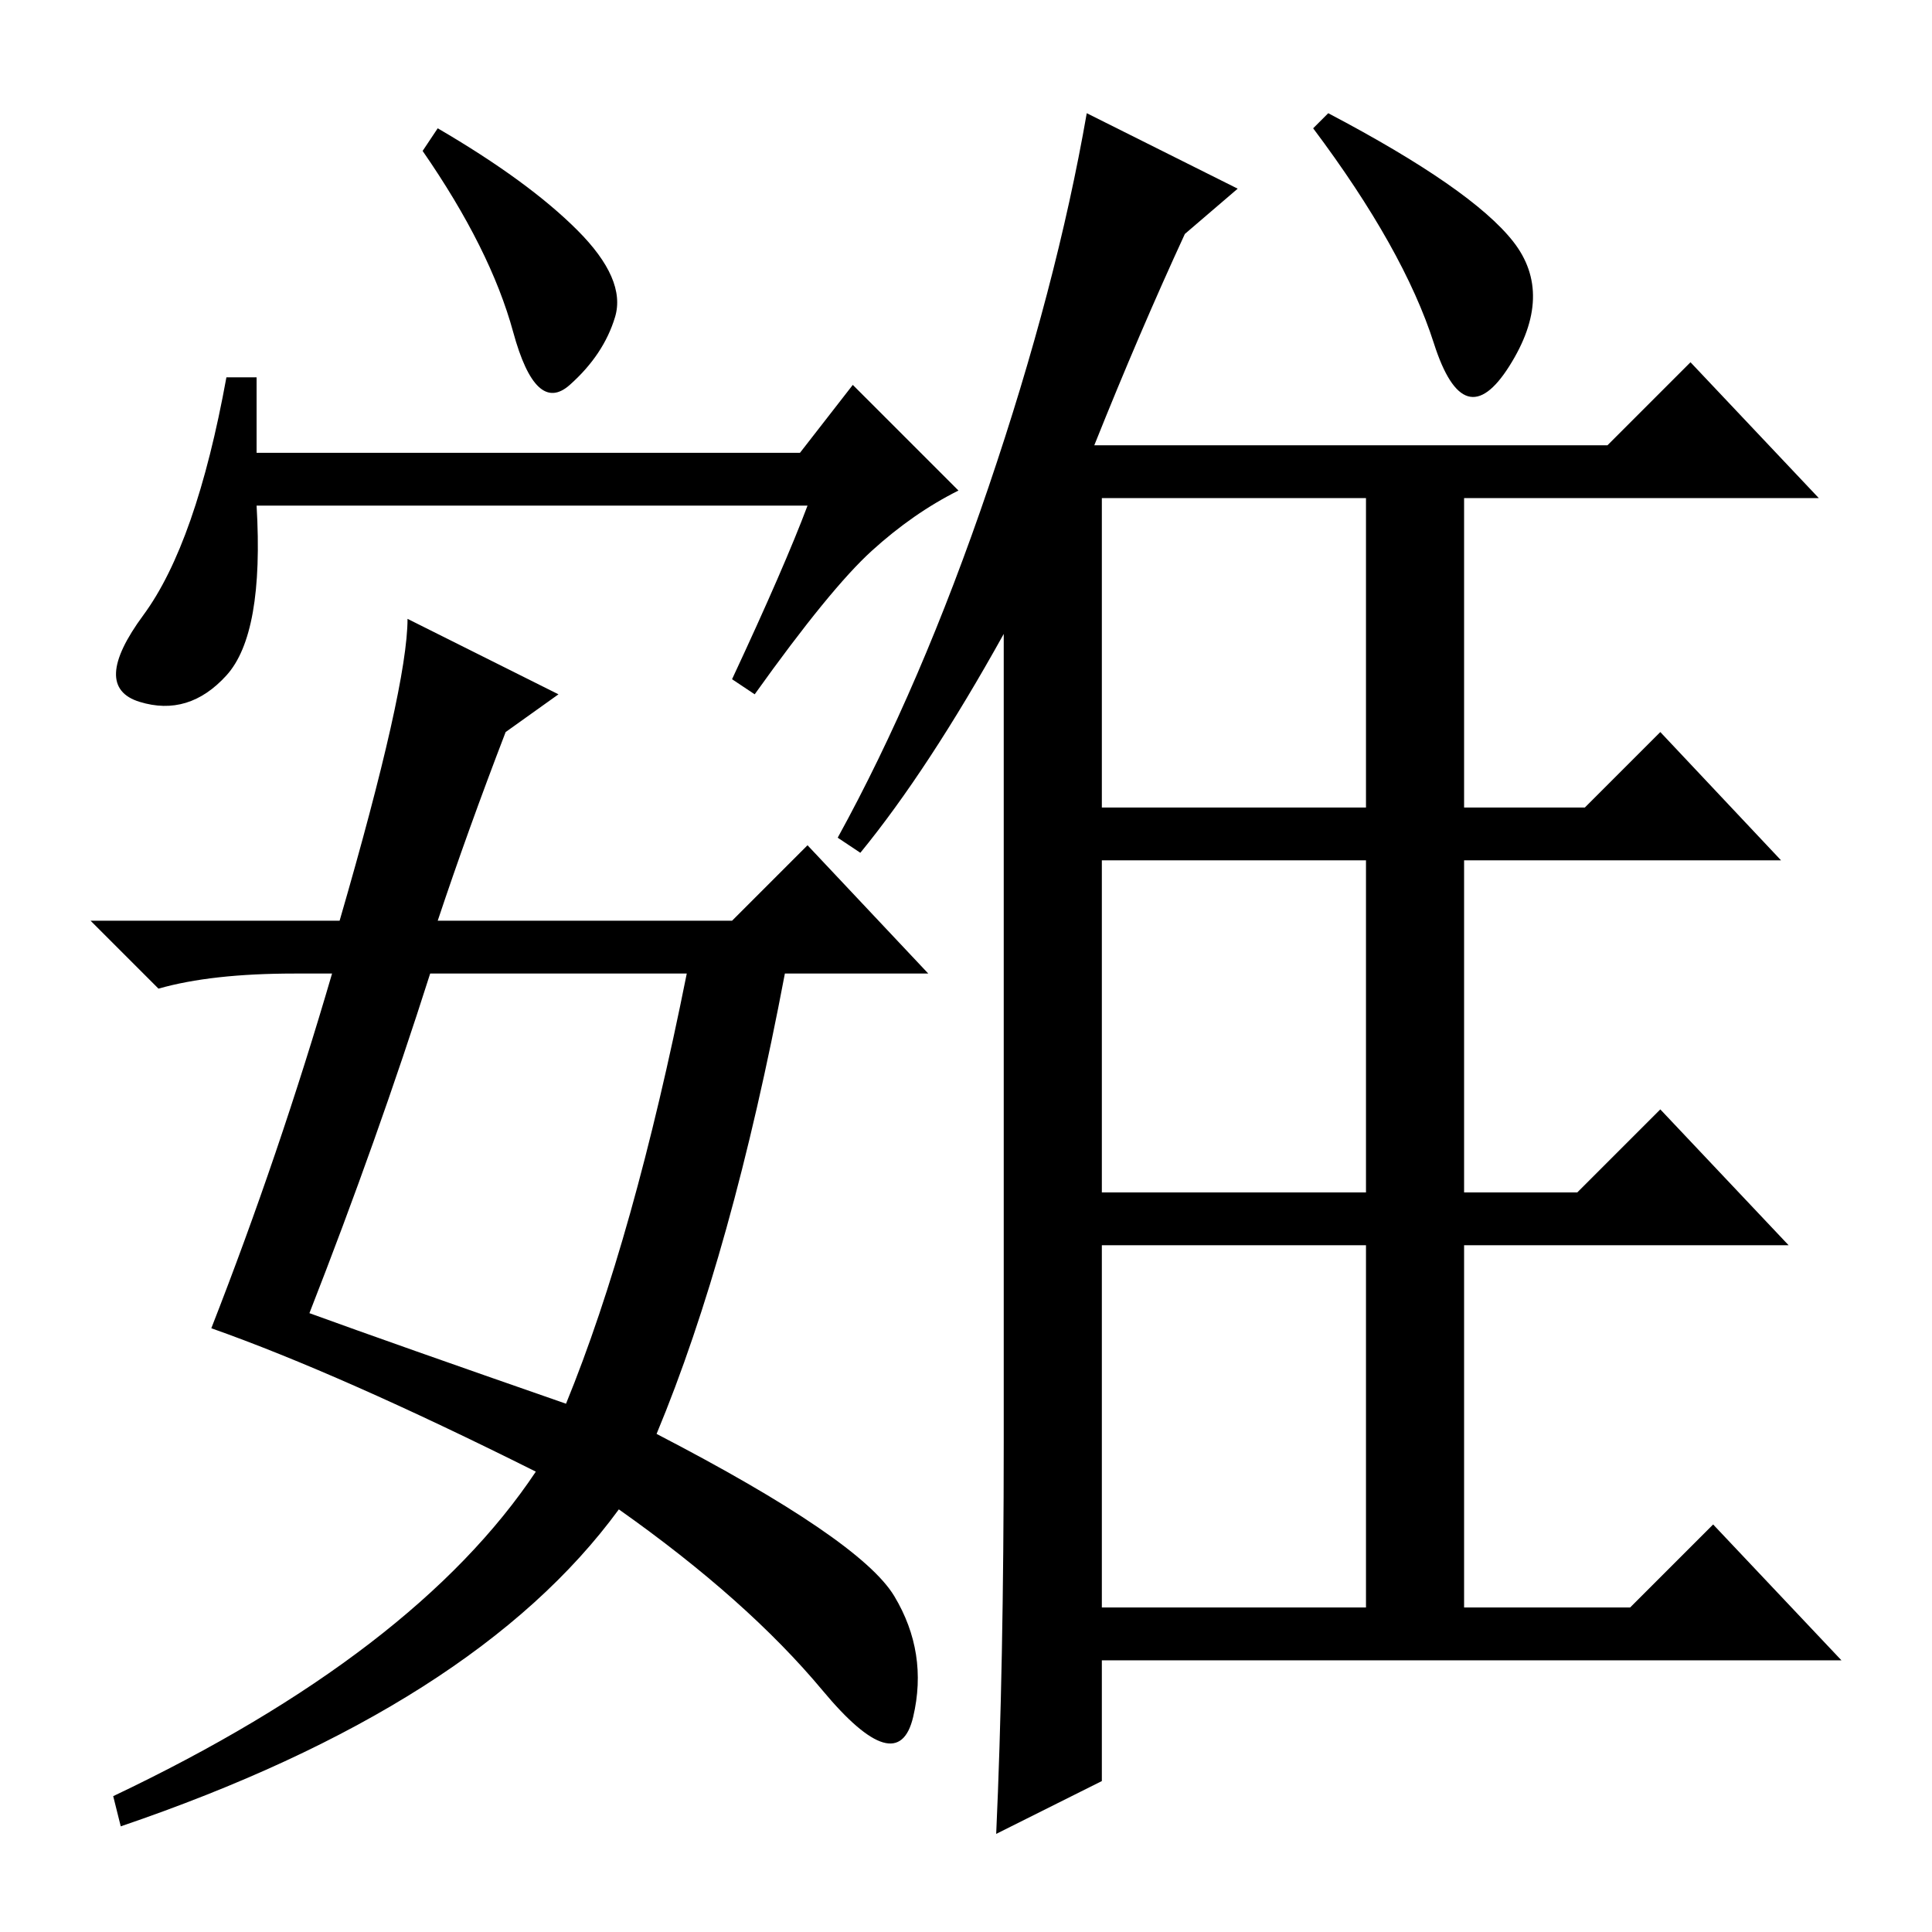 <?xml version="1.0" standalone="no"?>
<!DOCTYPE svg PUBLIC "-//W3C//DTD SVG 1.1//EN" "http://www.w3.org/Graphics/SVG/1.1/DTD/svg11.dtd" >
<svg xmlns="http://www.w3.org/2000/svg" xmlns:xlink="http://www.w3.org/1999/xlink" version="1.1" viewBox="0 -36 256 256">
  <g transform="matrix(1 0 0 -1 0 220)">
   <path fill="currentColor"
d="M114 143l-3 2q11 20 20 46.5t13 49.5l20 -10l-7 -6q-6 -13 -12 -28h68l11 11l17 -18h-47v-41h16l10 10l16 -17h-42v-44h15l11 11l17 -18h-43v-48h22l11 11l17 -18h-98v-16l-14 -7q1 22 1 52v107q-10 -18 -19 -29zM146 190v-41h35v41h-35zM146 98h35v44h-35v-44zM146 43
h35v48h-35v-48zM176 241q19 -10 24.5 -17t-0.5 -16.5t-10 3t-16 28.5zM107 189h-73q1 -17 -4 -22.5t-11.5 -3.5t0.5 11.5t11 31.5h4v-10h72l7 9l14 -14q-6 -3 -11.5 -8t-15.5 -19l-3 2q7 15 10 23zM76.5 225.5q6.5 -6.5 5 -11.5t-6 -9t-7.5 7t-12 24l2 3q12 -7 18.5 -13.5z
M67 159q-5 -13 -9 -25h39l10 10l16 -17h-19q-7 -37 -17 -61q27 -14 31.5 -21.5t2.5 -16t-12 3.5t-27 24q-19 -26 -66 -42l-1 4q40 19 56 43q-26 13 -43 19q9 23 16 47h-5q-11 0 -18 -2l-9 9h33q9 31 9 40l20 -10zM41 82q11 -4 34 -12q9 22 16 57h-34q-7 -22 -16 -45z" />
  </g>

</svg>
